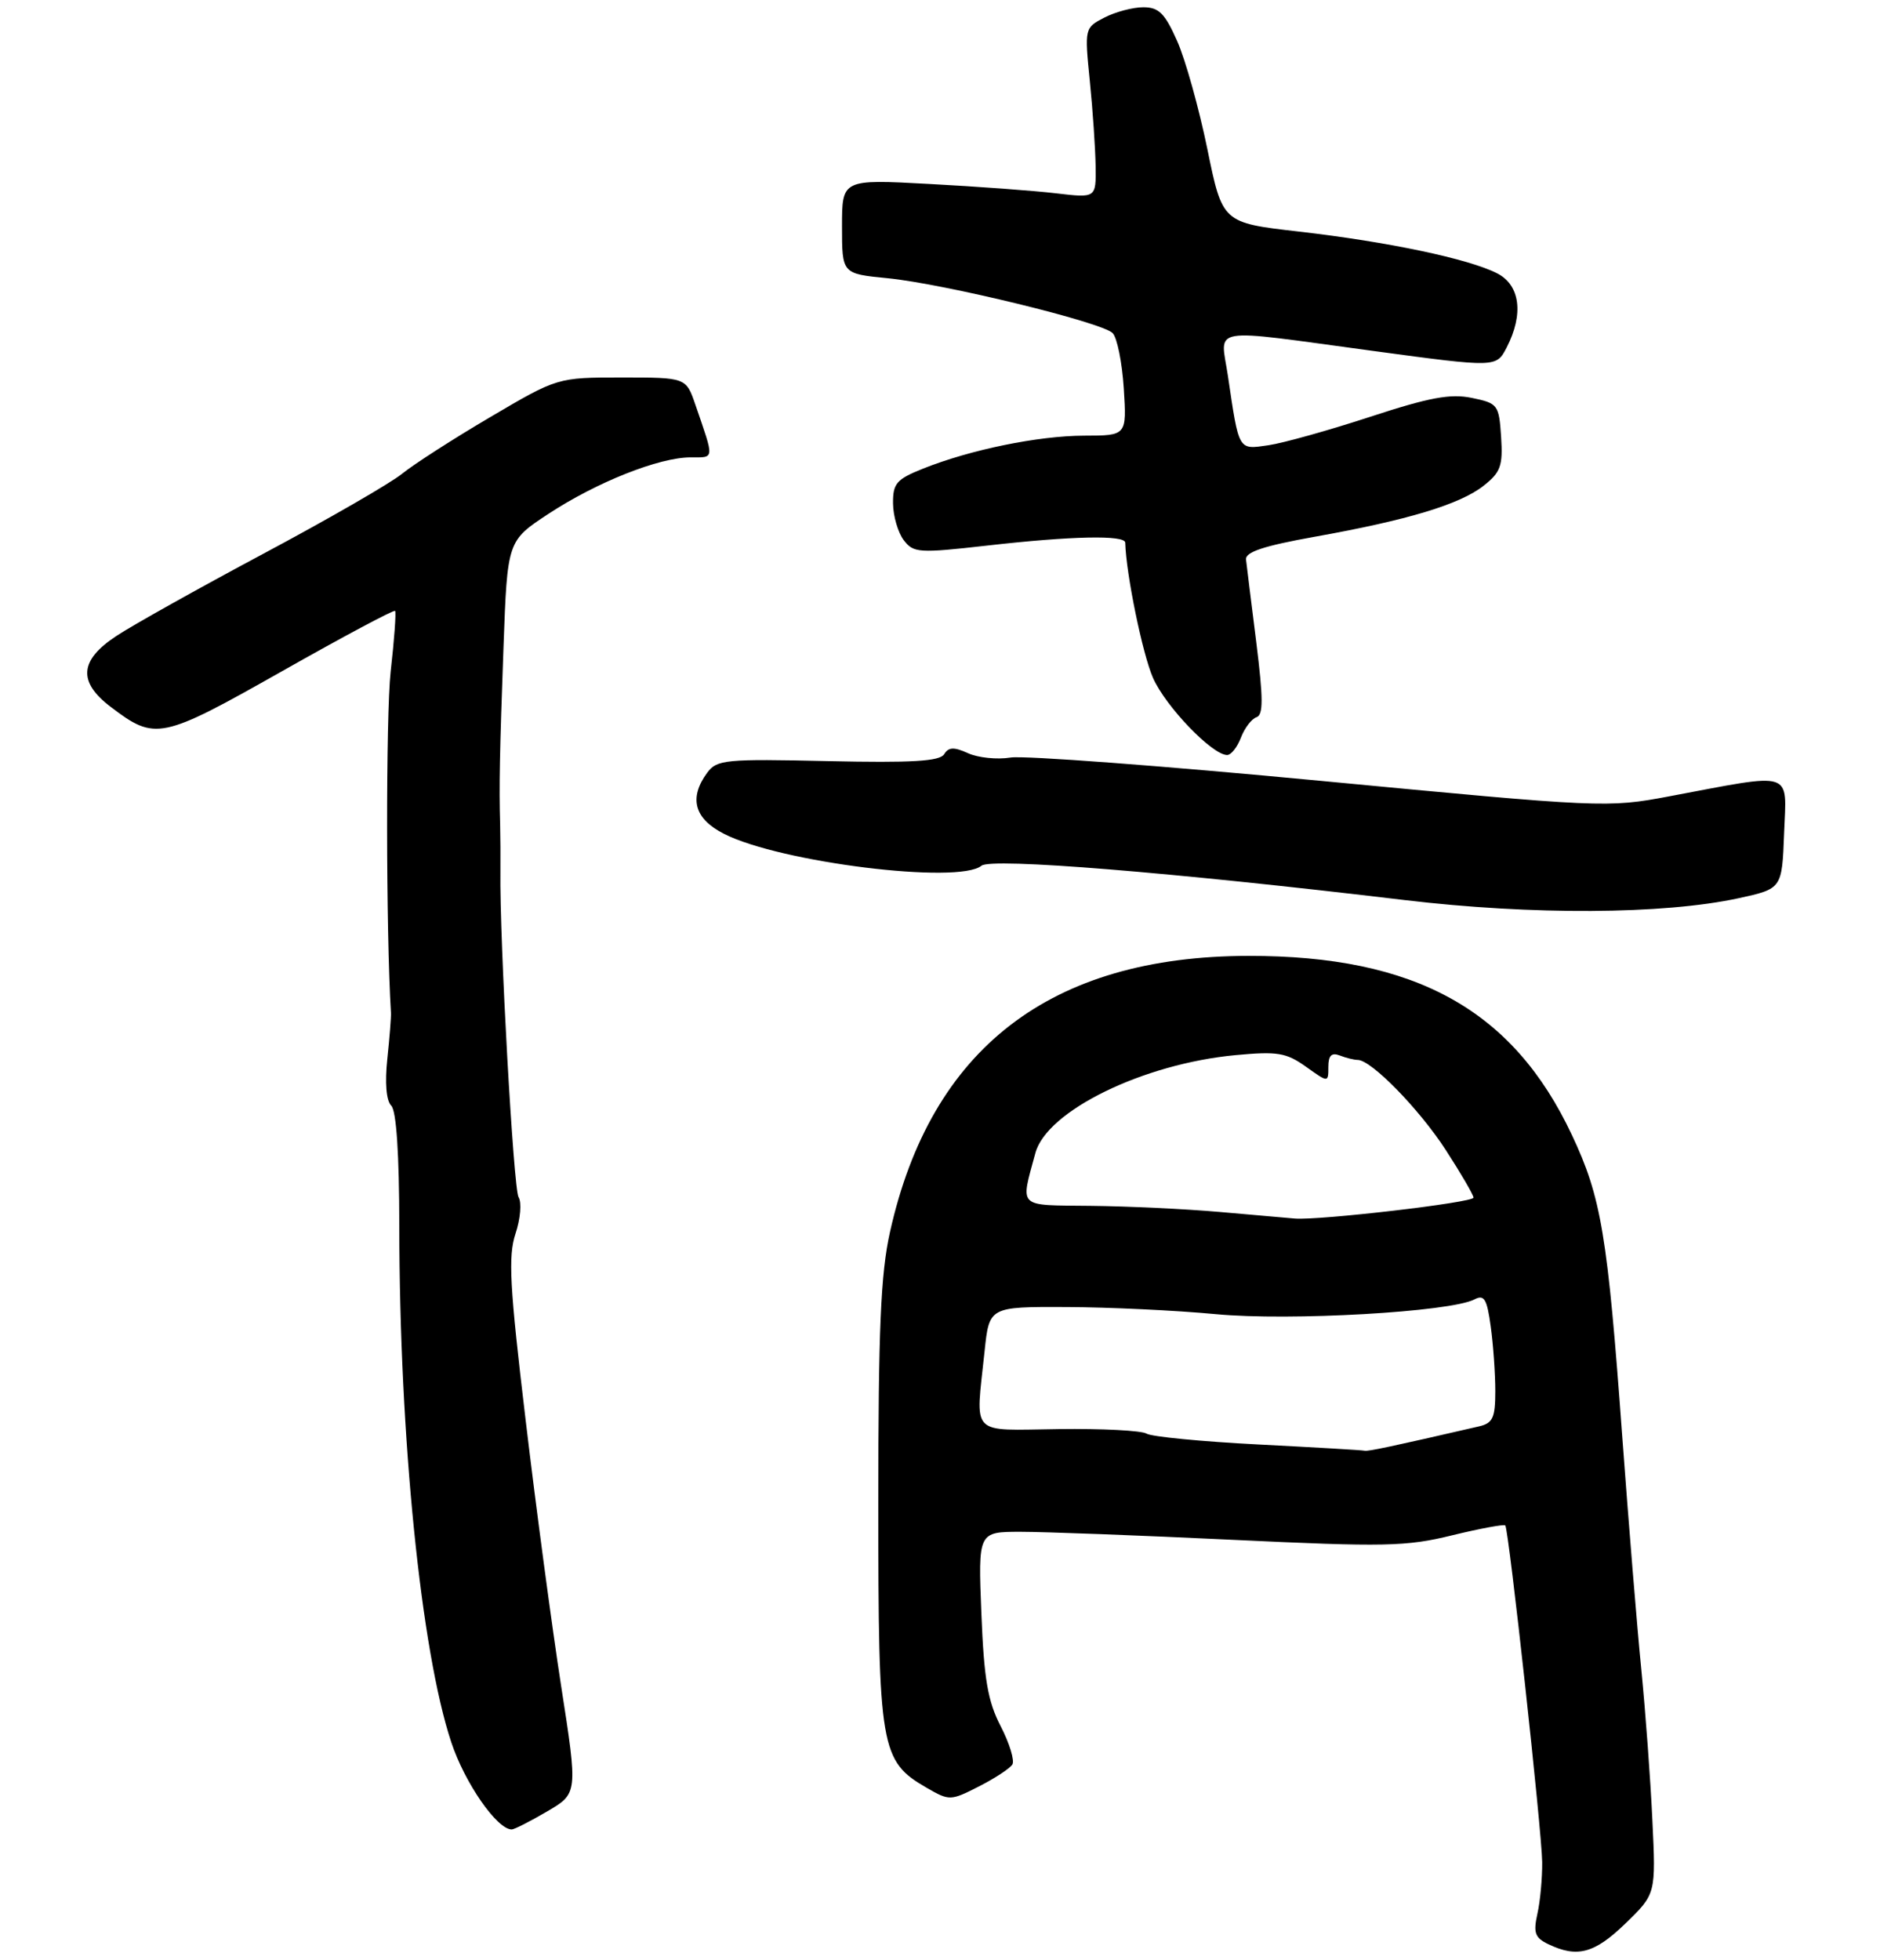 <?xml version="1.0" encoding="UTF-8" standalone="no"?>
<!DOCTYPE svg PUBLIC "-//W3C//DTD SVG 1.1//EN" "http://www.w3.org/Graphics/SVG/1.1/DTD/svg11.dtd" >
<svg xmlns="http://www.w3.org/2000/svg" xmlns:xlink="http://www.w3.org/1999/xlink" version="1.1" viewBox="0 0 259 270">
 <g >
 <path fill="currentColor"
d=" M 223.94 264.94 C 228.13 260.88 228.13 260.88 227.64 250.69 C 227.38 245.09 226.69 235.78 226.12 230.00 C 225.54 224.22 224.37 209.82 223.50 198.00 C 221.46 170.03 220.61 164.94 216.54 156.31 C 208.43 139.08 194.98 131.64 172.00 131.67 C 144.73 131.70 128.25 144.39 122.61 169.70 C 121.33 175.44 121.00 183.03 121.00 207.20 C 121.00 240.91 121.29 242.58 127.68 246.27 C 130.80 248.07 130.96 248.06 134.87 246.07 C 137.07 244.95 139.14 243.59 139.47 243.05 C 139.80 242.51 139.08 240.14 137.86 237.78 C 136.08 234.34 135.56 231.30 135.20 222.25 C 134.75 211.00 134.75 211.00 140.62 211.00 C 143.86 211.00 156.97 211.49 169.77 212.10 C 190.77 213.10 193.73 213.04 200.07 211.48 C 203.93 210.54 207.23 209.93 207.38 210.13 C 207.87 210.76 212.42 252.25 212.46 256.50 C 212.48 258.70 212.19 261.90 211.80 263.62 C 211.22 266.23 211.46 266.92 213.30 267.80 C 217.28 269.72 219.68 269.08 223.94 264.94 Z  M 75.37 249.52 C 79.61 247.04 79.61 247.04 77.31 232.27 C 76.05 224.15 73.84 207.63 72.41 195.57 C 70.21 177.13 69.99 173.05 71.02 169.93 C 71.70 167.89 71.89 165.63 71.44 164.91 C 70.74 163.76 68.81 129.34 68.94 120.00 C 68.96 118.08 68.94 115.15 68.90 113.50 C 68.75 108.27 68.83 103.88 69.37 89.00 C 69.90 74.50 69.90 74.50 75.56 70.78 C 82.21 66.41 90.81 63.00 95.15 63.00 C 98.48 63.00 98.44 63.43 95.80 55.75 C 94.51 52.00 94.51 52.00 85.66 52.00 C 76.80 52.00 76.80 52.00 67.53 57.46 C 62.43 60.46 56.96 63.98 55.38 65.27 C 53.79 66.56 45.20 71.52 36.27 76.28 C 27.34 81.05 18.23 86.14 16.02 87.61 C 10.94 90.96 10.71 93.92 15.25 97.37 C 21.40 102.05 22.17 101.89 38.85 92.46 C 47.26 87.70 54.27 83.96 54.43 84.15 C 54.59 84.34 54.32 88.10 53.82 92.50 C 53.15 98.51 53.17 128.39 53.86 139.50 C 53.90 140.05 53.67 142.91 53.36 145.85 C 53.01 149.16 53.21 151.61 53.90 152.30 C 54.61 153.01 55.00 158.96 55.01 168.95 C 55.03 197.99 57.99 227.41 62.17 239.99 C 64.03 245.60 68.47 252.00 70.50 252.00 C 70.85 252.00 73.05 250.88 75.37 249.52 Z  M 239.50 123.73 C 245.50 122.42 245.50 122.42 245.79 114.77 C 246.12 106.02 247.37 106.42 229.92 109.70 C 221.47 111.29 220.72 111.25 181.96 107.56 C 160.30 105.50 141.07 104.05 139.22 104.35 C 137.38 104.65 134.74 104.38 133.36 103.75 C 131.42 102.87 130.68 102.90 130.07 103.89 C 129.46 104.87 125.63 105.09 114.06 104.84 C 99.94 104.52 98.75 104.64 97.43 106.44 C 94.86 109.93 95.65 112.78 99.75 114.86 C 107.49 118.80 132.07 121.84 135.21 119.25 C 136.57 118.13 161.36 120.14 193.50 123.98 C 211.06 126.07 229.16 125.97 239.50 123.73 Z  M 170.96 101.60 C 171.46 100.29 172.42 99.03 173.09 98.80 C 174.05 98.48 174.04 96.27 173.07 88.45 C 172.38 82.98 171.75 77.86 171.66 77.08 C 171.54 76.04 174.08 75.20 181.10 73.94 C 193.93 71.65 201.12 69.48 204.39 66.91 C 206.74 65.06 207.06 64.17 206.80 60.18 C 206.51 55.75 206.36 55.55 202.77 54.81 C 199.82 54.20 196.92 54.74 188.77 57.41 C 183.12 59.26 176.81 61.03 174.75 61.33 C 170.55 61.94 170.71 62.22 169.16 51.75 C 168.14 44.87 166.06 45.22 189.32 48.36 C 206.14 50.63 206.14 50.63 207.57 47.86 C 209.94 43.27 209.43 39.27 206.25 37.65 C 202.34 35.65 191.23 33.31 178.95 31.90 C 168.41 30.69 168.41 30.69 166.33 20.52 C 165.18 14.92 163.32 8.24 162.18 5.67 C 160.48 1.83 159.65 1.00 157.51 1.00 C 156.07 1.00 153.66 1.64 152.15 2.42 C 149.42 3.83 149.41 3.88 150.14 11.17 C 150.55 15.20 150.90 20.47 150.94 22.89 C 151.00 27.28 151.00 27.28 145.50 26.63 C 142.48 26.27 134.61 25.69 128.00 25.34 C 116.00 24.69 116.00 24.69 116.00 31.20 C 116.00 37.71 116.00 37.71 122.25 38.32 C 130.06 39.09 151.78 44.38 153.28 45.88 C 153.90 46.50 154.59 49.93 154.82 53.50 C 155.23 60.00 155.23 60.00 149.37 60.01 C 143.02 60.03 133.68 61.94 127.12 64.57 C 123.50 66.02 123.00 66.60 123.03 69.36 C 123.05 71.09 123.71 73.35 124.50 74.40 C 125.85 76.17 126.55 76.22 136.00 75.15 C 147.61 73.83 154.99 73.67 155.02 74.75 C 155.13 79.05 157.41 90.14 158.85 93.39 C 160.60 97.34 167.01 104.00 169.06 104.00 C 169.60 104.00 170.46 102.92 170.96 101.60 Z  M 173.35 198.97 C 165.57 198.57 158.64 197.90 157.96 197.48 C 157.28 197.05 151.83 196.77 145.86 196.85 C 133.43 197.00 134.40 198.01 135.64 186.15 C 136.28 180.00 136.28 180.00 146.89 180.04 C 152.73 180.06 162.00 180.50 167.50 181.02 C 177.70 181.98 199.80 180.72 203.12 178.99 C 204.48 178.28 204.85 178.91 205.37 182.71 C 205.72 185.22 206.00 189.23 206.00 191.62 C 206.00 195.30 205.66 196.04 203.75 196.48 C 191.79 199.24 188.43 199.95 188.00 199.83 C 187.72 199.75 181.13 199.37 173.35 198.97 Z  M 168.00 166.94 C 163.32 166.53 155.33 166.15 150.23 166.10 C 140.04 165.99 140.57 166.50 142.64 158.83 C 144.20 153.02 157.47 146.53 170.22 145.34 C 175.99 144.80 177.19 145.00 179.91 146.93 C 183.00 149.14 183.00 149.14 183.00 146.96 C 183.00 145.39 183.44 144.95 184.58 145.39 C 185.45 145.73 186.56 146.00 187.05 146.00 C 188.91 146.00 195.52 152.76 199.18 158.41 C 201.28 161.65 203.00 164.61 203.00 164.97 C 203.00 165.65 181.79 168.12 178.39 167.85 C 177.35 167.76 172.68 167.35 168.00 166.94 Z "/>
</g>
</svg>